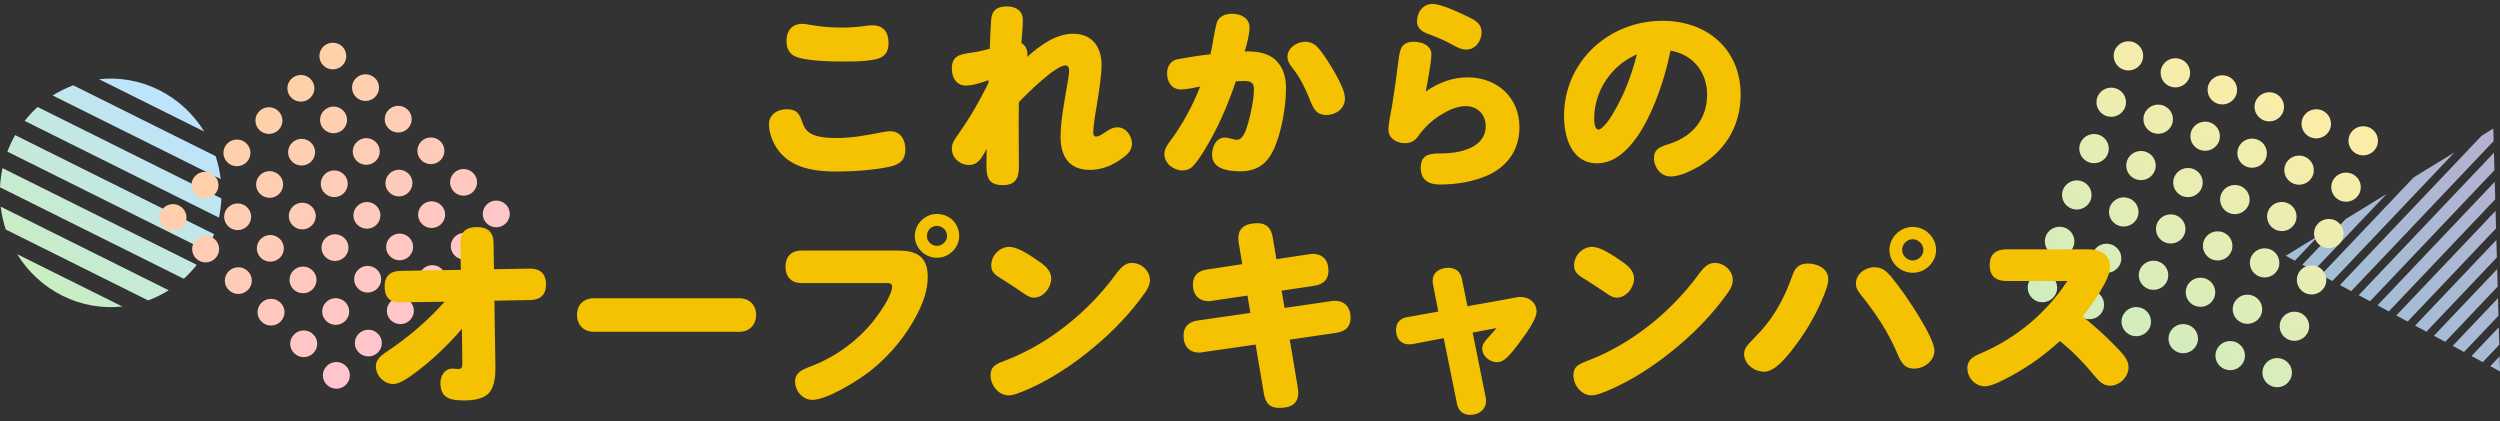<svg width="350" height="59" viewBox="0 0 350 59" fill="none" xmlns="http://www.w3.org/2000/svg">
<rect x="0" y="0" width="350" height="59" fill="#333333" stroke="none"/>
<path d="M324.607 32.988L321.274 36.499L320 35.812L324.607 32.99V32.988ZM334.12 27.157L328.4 30.662L322.324 37.064L323.907 37.918L334.122 27.157H334.12ZM343.633 21.327L337.913 24.832L324.954 38.484L326.537 39.338L343.633 21.327ZM329.17 40.758L349.109 19.751L349.061 18L347.428 19.001L327.587 39.904L329.17 40.758ZM349.222 23.826L349.154 21.377L330.22 41.326L331.802 42.179L349.222 23.826ZM349.333 27.898L349.265 25.449L332.85 42.743L334.433 43.597L349.335 27.898H349.333ZM349.446 31.973L349.378 29.524L335.483 44.165L337.065 45.019L349.448 31.973H349.446ZM349.559 36.046L349.491 33.597L338.113 45.582L339.696 46.436L349.559 36.046ZM349.672 40.12L349.604 37.671L340.746 47.004L342.328 47.858L349.672 40.12ZM349.785 44.193L349.717 41.744L343.378 48.424L344.961 49.278L349.787 44.195L349.785 44.193ZM349.896 48.268L349.828 45.819L346.009 49.843L347.591 50.697L349.898 48.268H349.896ZM350 51.998L349.941 49.893L348.639 51.265L350 52V51.998Z" fill="url(#paint0_linear_410_7787)" fill-opacity="0.8"/>
<path d="M286.647 38.361C287.717 38.75 288.266 39.922 287.878 40.976C287.484 42.032 286.297 42.575 285.229 42.192C284.16 41.803 283.61 40.631 283.998 39.577C284.393 38.52 285.579 37.978 286.647 38.361ZM290.565 41.954C290.17 43.01 290.722 44.188 291.796 44.569C292.866 44.959 294.059 44.414 294.445 43.353C294.84 42.297 294.289 41.119 293.214 40.738C292.144 40.348 290.951 40.893 290.565 41.954ZM286.404 33.086C286.01 34.142 286.561 35.32 287.636 35.701C288.706 36.091 289.899 35.546 290.285 34.485C290.68 33.429 290.128 32.251 289.054 31.87C287.984 31.48 286.791 32.025 286.404 33.086ZM288.811 26.595C288.416 27.651 288.968 28.829 290.043 29.211C291.112 29.6 292.306 29.055 292.692 27.994C293.087 26.938 292.535 25.76 291.46 25.379C290.39 24.989 289.197 25.534 288.811 26.595ZM292.978 35.462C292.584 36.518 293.135 37.696 294.21 38.077C295.28 38.467 296.473 37.922 296.859 36.861C297.254 35.804 296.702 34.626 295.627 34.245C294.558 33.856 293.364 34.4 292.978 35.462ZM295.385 28.971C294.99 30.027 295.542 31.205 296.616 31.586C297.686 31.976 298.879 31.431 299.266 30.37C299.66 29.314 299.109 28.136 298.034 27.754C296.964 27.365 295.771 27.91 295.385 28.971ZM297.139 44.33C296.744 45.386 297.295 46.564 298.37 46.945C299.44 47.335 300.633 46.79 301.019 45.729C301.405 44.668 300.862 43.495 299.788 43.113C298.718 42.724 297.525 43.268 297.139 44.33ZM299.552 37.837C299.157 38.893 299.709 40.071 300.784 40.452C301.853 40.842 303.046 40.297 303.433 39.236C303.827 38.18 303.276 37.002 302.201 36.621C301.131 36.231 299.938 36.776 299.552 37.837ZM301.96 31.353C301.566 32.409 302.117 33.587 303.192 33.968C304.262 34.358 305.455 33.813 305.841 32.752C306.236 31.696 305.684 30.518 304.61 30.137C303.54 29.747 302.347 30.292 301.96 31.353ZM291.225 20.102C290.83 21.159 291.381 22.337 292.456 22.718C293.526 23.108 294.719 22.563 295.105 21.502C295.5 20.445 294.948 19.267 293.874 18.886C292.804 18.497 291.611 19.041 291.225 20.102ZM297.798 22.478C297.404 23.534 297.955 24.712 299.03 25.093C300.1 25.483 301.293 24.938 301.679 23.877C302.074 22.821 301.522 21.643 300.447 21.262C299.378 20.872 298.185 21.417 297.798 22.478ZM293.631 13.612C293.237 14.668 293.788 15.846 294.863 16.227C295.933 16.617 297.126 16.072 297.512 15.011C297.907 13.955 297.355 12.777 296.28 12.395C295.211 12.006 294.017 12.55 293.631 13.612ZM296.038 7.121C295.643 8.177 296.195 9.355 297.269 9.736C298.339 10.126 299.532 9.581 299.919 8.52C300.313 7.464 299.762 6.286 298.687 5.905C297.617 5.515 296.424 6.06 296.038 7.121ZM300.205 15.987C299.81 17.043 300.362 18.221 301.437 18.603C302.506 18.992 303.7 18.448 304.086 17.386C304.48 16.33 303.929 15.152 302.854 14.771C301.784 14.381 300.591 14.926 300.205 15.987ZM302.612 9.496C302.217 10.553 302.769 11.731 303.843 12.112C304.913 12.501 306.106 11.957 306.492 10.896C306.879 9.834 306.336 8.661 305.261 8.28C304.191 7.89 302.998 8.435 302.612 9.496ZM304.374 24.86C303.979 25.916 304.531 27.094 305.605 27.476C306.675 27.865 307.868 27.32 308.255 26.259C308.649 25.203 308.098 24.025 307.023 23.644C305.953 23.254 304.76 23.799 304.374 24.86ZM306.781 18.369C306.386 19.426 306.937 20.604 308.012 20.985C309.082 21.374 310.275 20.83 310.661 19.768C311.056 18.712 310.504 17.534 309.43 17.153C308.36 16.763 307.167 17.308 306.781 18.369ZM309.187 11.879C308.793 12.935 309.344 14.113 310.419 14.494C311.489 14.884 312.682 14.339 313.068 13.278C313.463 12.221 312.911 11.043 311.836 10.662C310.767 10.273 309.573 10.817 309.187 11.879ZM303.714 46.712C303.319 47.768 303.871 48.946 304.946 49.327C306.015 49.717 307.209 49.172 307.595 48.111C307.99 47.055 307.438 45.877 306.363 45.495C305.293 45.106 304.1 45.651 303.714 46.712ZM310.288 49.087C309.893 50.144 310.445 51.322 311.519 51.703C312.589 52.092 313.782 51.548 314.169 50.486C314.563 49.43 314.012 48.252 312.937 47.871C311.867 47.481 310.674 48.026 310.288 49.087ZM306.128 40.219C305.733 41.275 306.284 42.453 307.359 42.835C308.429 43.224 309.622 42.679 310.008 41.618C310.403 40.562 309.851 39.384 308.777 39.003C307.707 38.613 306.514 39.158 306.128 40.219ZM308.534 33.728C308.14 34.785 308.691 35.963 309.766 36.344C310.836 36.733 312.029 36.189 312.415 35.127C312.81 34.071 312.258 32.893 311.183 32.512C310.114 32.122 308.92 32.667 308.534 33.728ZM312.701 42.595C312.307 43.651 312.858 44.829 313.933 45.21C315.003 45.6 316.196 45.055 316.582 43.994C316.977 42.938 316.425 41.76 315.35 41.378C314.281 40.989 313.087 41.533 312.701 42.595ZM315.108 36.104C314.713 37.16 315.265 38.338 316.34 38.719C317.409 39.109 318.603 38.564 318.989 37.503C319.375 36.442 318.832 35.269 317.757 34.888C316.687 34.498 315.494 35.043 315.108 36.104ZM316.863 51.469C316.469 52.526 317.02 53.704 318.095 54.085C319.165 54.474 320.358 53.93 320.744 52.869C321.139 51.812 320.587 50.634 319.513 50.253C318.443 49.864 317.25 50.408 316.863 51.469ZM319.277 44.977C318.882 46.033 319.434 47.211 320.508 47.592C321.578 47.982 322.771 47.437 323.158 46.376C323.552 45.32 323.001 44.142 321.926 43.761C320.856 43.371 319.663 43.916 319.277 44.977ZM321.684 38.486C321.289 39.542 321.84 40.72 322.915 41.101C323.985 41.491 325.178 40.946 325.564 39.885C325.959 38.829 325.407 37.651 324.333 37.27C323.263 36.88 322.07 37.425 321.684 38.486ZM310.941 27.238C310.546 28.294 311.098 29.472 312.172 29.853C313.242 30.242 314.435 29.698 314.822 28.637C315.216 27.58 314.665 26.402 313.59 26.021C312.52 25.632 311.327 26.176 310.941 27.238ZM317.515 29.613C317.12 30.669 317.672 31.847 318.746 32.228C319.816 32.618 321.009 32.073 321.395 31.012C321.782 29.951 321.239 28.778 320.164 28.397C319.094 28.007 317.901 28.552 317.515 29.613ZM313.354 20.745C312.96 21.801 313.511 22.979 314.586 23.36C315.656 23.75 316.849 23.205 317.235 22.144C317.63 21.088 317.078 19.91 316.004 19.529C314.934 19.139 313.741 19.684 313.354 20.745ZM315.761 14.254C315.366 15.31 315.918 16.488 316.993 16.869C318.062 17.259 319.256 16.714 319.642 15.653C320.028 14.592 319.485 13.419 318.41 13.038C317.34 12.648 316.147 13.193 315.761 14.254ZM319.928 23.12C319.533 24.177 320.085 25.355 321.16 25.736C322.23 26.125 323.423 25.581 323.809 24.52C324.204 23.463 323.652 22.285 322.577 21.904C321.507 21.514 320.314 22.059 319.928 23.12ZM322.337 16.636C321.942 17.692 322.494 18.87 323.568 19.252C324.638 19.641 325.831 19.096 326.217 18.035C326.612 16.979 326.06 15.801 324.986 15.42C323.916 15.03 322.723 15.575 322.337 16.636ZM324.09 31.995C323.696 33.051 324.247 34.229 325.322 34.611C326.392 35 327.585 34.456 327.971 33.394C328.366 32.338 327.814 31.16 326.739 30.779C325.67 30.389 324.476 30.934 324.09 31.995ZM326.504 25.503C326.109 26.559 326.661 27.737 327.735 28.118C328.805 28.508 329.998 27.963 330.384 26.902C330.779 25.845 330.228 24.667 329.153 24.286C328.083 23.897 326.89 24.441 326.504 25.503ZM328.91 19.012C328.516 20.068 329.067 21.246 330.142 21.627C331.212 22.017 332.405 21.472 332.791 20.411C333.186 19.355 332.634 18.177 331.56 17.795C330.485 17.414 329.297 17.951 328.91 19.012Z" fill="url(#paint1_linear_410_7787)"/>
<path d="M8.756 41.409C6.055 40.065 3.905 38.019 2.405 35.585L17.127 42.91C14.349 43.215 11.456 42.75 8.756 41.406V41.409ZM0.096 28.926C0.225 30.019 0.465 31.093 0.805 32.133L20.741 42.057C21.742 41.688 22.706 41.211 23.619 40.636L0.096 28.93V28.926ZM0.351 23.543C0.159 24.434 0.044 25.329 0 26.221L25.732 39.029C26.386 38.438 26.991 37.787 27.549 37.078L0.351 23.539V23.543ZM29.969 32.777L2.117 18.914C1.91 19.28 1.714 19.661 1.53 20.05C1.348 20.438 1.182 20.834 1.034 21.23L28.887 35.093C29.094 34.727 29.29 34.347 29.474 33.958C29.655 33.569 29.822 33.173 29.969 32.777ZM5.268 14.975C4.614 15.566 4.008 16.217 3.451 16.926L30.649 30.465C30.841 29.573 30.956 28.678 31 27.787L5.268 14.979V14.975ZM10.256 11.947C9.255 12.316 8.29 12.793 7.378 13.368L30.9 25.074C30.771 23.981 30.531 22.907 30.191 21.867L10.256 11.943V11.947ZM13.873 11.094L28.591 18.419C27.095 15.985 24.945 13.939 22.241 12.594C19.54 11.25 16.647 10.785 13.869 11.09L13.873 11.094Z" fill="url(#paint2_linear_410_7787)"/>
<path d="M47.949 9.151C47.218 9.885 46.023 9.898 45.279 9.182C44.535 8.461 44.522 7.28 45.246 6.544C45.977 5.81 47.173 5.797 47.917 6.513C48.661 7.234 48.674 8.415 47.949 9.151ZM43.444 11.027C42.7 10.305 41.499 10.317 40.773 11.059C40.042 11.793 40.054 12.98 40.805 13.697C41.549 14.418 42.75 14.407 43.476 13.665C44.207 12.931 44.195 11.744 43.444 11.027ZM52.494 10.932C51.75 10.21 50.548 10.222 49.823 10.964C49.092 11.698 49.104 12.885 49.855 13.602C50.598 14.323 51.8 14.312 52.526 13.57C53.256 12.835 53.245 11.648 52.494 10.932ZM57.07 15.351C56.326 14.63 55.125 14.641 54.399 15.383C53.669 16.117 53.68 17.305 54.431 18.021C55.175 18.743 56.377 18.731 57.102 17.989C57.833 17.255 57.821 16.068 57.07 15.351ZM48.019 15.453C47.276 14.731 46.074 14.743 45.349 15.484C44.618 16.219 44.63 17.406 45.38 18.122C46.124 18.844 47.326 18.832 48.051 18.091C48.782 17.356 48.77 16.169 48.019 15.453ZM52.596 19.872C51.852 19.15 50.65 19.162 49.925 19.904C49.194 20.638 49.206 21.825 49.957 22.542C50.7 23.263 51.902 23.252 52.628 22.51C53.358 21.775 53.346 20.588 52.596 19.872ZM38.969 15.548C38.226 14.826 37.024 14.838 36.299 15.579C35.568 16.314 35.58 17.501 36.331 18.218C37.082 18.934 38.276 18.927 39.002 18.186C39.732 17.451 39.72 16.264 38.969 15.548ZM43.545 19.973C42.801 19.251 41.599 19.263 40.874 20.005C40.143 20.739 40.155 21.927 40.906 22.643C41.65 23.365 42.851 23.353 43.577 22.611C44.308 21.877 44.296 20.69 43.545 19.973ZM48.115 24.391C47.371 23.67 46.17 23.681 45.444 24.423C44.713 25.158 44.725 26.345 45.476 27.061C46.22 27.783 47.421 27.771 48.147 27.029C48.878 26.295 48.866 25.108 48.115 24.391ZM61.645 19.777C60.902 19.055 59.7 19.067 58.975 19.808C58.244 20.543 58.256 21.73 59.007 22.446C59.75 23.168 60.952 23.156 61.677 22.415C62.408 21.68 62.396 20.493 61.645 19.777ZM57.171 24.297C56.427 23.576 55.226 23.587 54.5 24.329C53.77 25.064 53.781 26.251 54.532 26.967C55.276 27.689 56.477 27.677 57.203 26.935C57.934 26.201 57.922 25.014 57.171 24.297ZM66.222 24.196C65.478 23.474 64.276 23.486 63.551 24.228C62.82 24.962 62.832 26.149 63.583 26.866C64.327 27.587 65.528 27.576 66.254 26.834C66.984 26.099 66.973 24.912 66.222 24.196ZM70.798 28.615C70.055 27.893 68.853 27.905 68.127 28.647C67.397 29.381 67.409 30.569 68.159 31.285C68.903 32.007 70.105 31.995 70.83 31.253C71.561 30.519 71.549 29.332 70.798 28.615ZM61.747 28.717C61.004 27.995 59.802 28.007 59.077 28.748C58.346 29.483 58.358 30.67 59.109 31.386C59.852 32.108 61.054 32.096 61.779 31.355C62.51 30.62 62.498 29.433 61.747 28.717ZM66.324 33.136C65.58 32.414 64.378 32.426 63.653 33.168C62.922 33.902 62.934 35.089 63.685 35.806C64.436 36.522 65.63 36.516 66.356 35.774C67.086 35.039 67.075 33.852 66.324 33.136ZM52.69 28.817C51.947 28.095 50.745 28.107 50.02 28.849C49.289 29.583 49.301 30.77 50.051 31.487C50.795 32.209 51.997 32.197 52.722 31.455C53.453 30.72 53.441 29.533 52.69 28.817ZM57.267 33.236C56.523 32.514 55.321 32.526 54.596 33.268C53.865 34.002 53.877 35.19 54.628 35.906C55.371 36.628 56.573 36.616 57.299 35.874C58.029 35.14 58.017 33.953 57.267 33.236ZM61.843 37.655C61.099 36.934 59.898 36.946 59.172 37.687C58.441 38.422 58.453 39.609 59.204 40.325C59.948 41.047 61.15 41.035 61.875 40.293C62.606 39.559 62.594 38.372 61.843 37.655ZM34.489 20.067C33.745 19.346 32.544 19.357 31.818 20.099C31.087 20.834 31.099 22.021 31.85 22.737C32.594 23.459 33.795 23.447 34.521 22.705C35.252 21.971 35.24 20.784 34.489 20.067ZM30.014 24.588C29.271 23.866 28.069 23.878 27.344 24.62C26.613 25.354 26.625 26.541 27.376 27.258C28.119 27.979 29.321 27.968 30.046 27.226C30.777 26.491 30.765 25.304 30.014 24.588ZM39.064 24.493C38.321 23.771 37.119 23.783 36.393 24.525C35.663 25.259 35.675 26.446 36.425 27.163C37.169 27.884 38.371 27.872 39.096 27.131C39.827 26.396 39.815 25.209 39.064 24.493ZM43.641 28.912C42.897 28.19 41.695 28.202 40.97 28.944C40.239 29.678 40.251 30.865 41.002 31.582C41.745 32.303 42.947 32.292 43.672 31.55C44.403 30.816 44.391 29.628 43.641 28.912ZM34.59 29.013C33.846 28.292 32.644 28.303 31.919 29.045C31.188 29.78 31.2 30.967 31.951 31.683C32.694 32.405 33.896 32.393 34.622 31.651C35.352 30.917 35.341 29.73 34.59 29.013ZM39.166 33.433C38.422 32.711 37.221 32.723 36.495 33.465C35.765 34.199 35.776 35.386 36.527 36.102C37.278 36.819 38.473 36.812 39.198 36.071C39.929 35.336 39.917 34.149 39.166 33.433ZM25.534 29.108C24.79 28.386 23.588 28.398 22.863 29.139C22.132 29.874 22.144 31.061 22.895 31.777C23.639 32.499 24.84 32.487 25.566 31.745C26.296 31.011 26.285 29.824 25.534 29.108ZM30.109 33.533C29.365 32.811 28.164 32.823 27.438 33.565C26.708 34.299 26.719 35.486 27.47 36.203C28.214 36.925 29.416 36.913 30.141 36.171C30.872 35.437 30.86 34.249 30.109 33.533ZM34.685 37.952C33.942 37.231 32.74 37.242 32.015 37.984C31.284 38.719 31.296 39.906 32.047 40.622C32.79 41.344 33.992 41.332 34.717 40.59C35.448 39.856 35.436 38.669 34.685 37.952ZM48.217 33.331C47.473 32.61 46.272 32.621 45.546 33.363C44.815 34.098 44.827 35.285 45.578 36.001C46.322 36.723 47.523 36.711 48.249 35.969C48.98 35.235 48.968 34.048 48.217 33.331ZM43.742 37.852C42.999 37.13 41.797 37.142 41.072 37.884C40.341 38.618 40.353 39.805 41.104 40.522C41.855 41.238 43.049 41.232 43.774 40.49C44.505 39.755 44.493 38.568 43.742 37.852ZM52.792 37.757C52.049 37.035 50.847 37.047 50.121 37.789C49.391 38.523 49.403 39.71 50.154 40.427C50.897 41.148 52.099 41.137 52.824 40.395C53.555 39.66 53.543 38.473 52.792 37.757ZM57.369 42.176C56.625 41.454 55.423 41.466 54.698 42.208C53.967 42.942 53.979 44.129 54.73 44.846C55.481 45.562 56.675 45.556 57.401 44.814C58.131 44.08 58.12 42.893 57.369 42.176ZM48.318 42.277C47.574 41.556 46.373 41.568 45.647 42.309C44.916 43.044 44.928 44.231 45.679 44.947C46.423 45.669 47.624 45.657 48.35 44.915C49.081 44.181 49.069 42.994 48.318 42.277ZM52.888 46.696C52.144 45.974 50.943 45.986 50.217 46.727C49.486 47.462 49.498 48.649 50.249 49.365C50.993 50.087 52.194 50.075 52.92 49.334C53.651 48.599 53.639 47.412 52.888 46.696ZM39.262 42.371C38.518 41.65 37.316 41.662 36.591 42.403C35.86 43.138 35.872 44.325 36.623 45.041C37.367 45.763 38.568 45.751 39.294 45.01C40.024 44.275 40.013 43.088 39.262 42.371ZM43.837 46.797C43.093 46.075 41.892 46.087 41.166 46.829C40.436 47.563 40.447 48.75 41.198 49.467C41.942 50.188 43.144 50.177 43.869 49.435C44.6 48.7 44.588 47.514 43.837 46.797ZM48.413 51.216C47.67 50.495 46.468 50.506 45.743 51.248C45.012 51.983 45.024 53.17 45.775 53.886C46.518 54.608 47.72 54.596 48.445 53.854C49.171 53.112 49.164 51.933 48.413 51.216Z" fill="url(#paint3_linear_410_7787)"/>
<path d="M110.107 15.292C111.332 15.292 111.828 15.695 112.236 16.875C112.527 17.71 112.79 18.373 113.723 18.805C114.685 19.265 116.085 19.323 117.134 19.323C119.233 19.323 121.274 18.949 123.315 18.546C123.753 18.459 124.19 18.373 124.627 18.373C126.085 18.373 126.756 19.582 126.756 20.907C126.756 22.375 125.998 23.009 124.627 23.325C122.412 23.815 119.408 24.016 117.134 24.016C114.189 24.016 110.953 23.613 109.029 21.137C108.241 20.1 107.658 18.718 107.658 17.394C107.658 16.069 108.824 15.292 110.107 15.292ZM112.265 3.343C112.731 3.343 113.169 3.429 113.635 3.515C114.977 3.746 116.347 3.861 117.717 3.861C118.854 3.861 119.933 3.803 121.129 3.63C121.449 3.573 121.799 3.544 122.149 3.544C123.694 3.544 124.394 4.523 124.394 5.992C124.394 7.345 123.84 8.065 122.47 8.324C121.012 8.612 119.583 8.612 118.155 8.612C116.318 8.612 113.723 8.554 111.973 8.122C110.661 7.806 110.107 7.028 110.107 5.704C110.107 4.379 110.836 3.343 112.265 3.343Z" fill="#F4C200"/>
<path d="M150.256 4.725C152.939 4.725 154.222 6.625 154.222 9.101C154.222 10.426 153.872 12.758 153.58 14.543C153.405 15.695 153.055 17.423 153.055 18.574C153.055 18.834 153.143 19.122 153.463 19.122C153.755 19.122 154.076 18.949 154.63 18.574C155.184 18.2 155.738 17.826 156.437 17.826C157.633 17.826 158.478 19.006 158.478 20.129C158.478 21.252 157.545 21.857 156.729 22.433C155.504 23.268 154.047 23.786 152.589 23.786C149.615 23.786 148.478 21.828 148.478 19.15C148.478 16.904 149.061 13.939 149.44 11.722C149.556 11.059 149.673 10.397 149.673 9.965C149.673 9.591 149.615 9.159 149.148 9.159C147.778 9.159 143.638 13.219 142.646 14.313C142.617 15.407 142.617 16.473 142.617 17.538C142.617 19.438 142.646 21.367 142.646 23.268C142.646 24.88 142.238 25.917 140.401 25.917C138.564 25.917 138.098 25.024 138.098 23.239C138.098 22.433 138.127 21.655 138.127 20.849C137.544 21.857 137.048 23.095 135.678 23.095C134.395 23.095 133.258 22.116 133.258 20.82C133.258 20.043 133.637 19.496 134.307 18.574C135.853 16.386 137.194 14.025 138.389 11.606V11.232C137.398 11.549 136.261 11.981 135.211 11.981C133.87 11.981 133.258 10.8 133.258 9.62C133.258 7.834 134.307 7.604 135.999 7.374C136.873 7.259 137.719 7.057 138.564 6.827C138.623 5.473 138.652 4.207 138.768 2.738C138.798 2.364 138.885 1.932 139.118 1.615C139.527 1.039 140.285 0.895 140.984 0.895C142.209 0.895 143.2 1.5 143.2 2.824C143.2 3.89 143.054 4.955 142.996 6.021C143.521 6.337 143.842 6.913 143.842 7.518C143.842 7.691 143.813 7.834 143.783 7.978C145.533 6.424 147.749 4.725 150.256 4.725Z" fill="#F4C200"/>
<path d="M168.523 21.187C168.085 21.878 167.619 22.627 167.036 23.232C166.628 23.663 166.132 23.865 165.578 23.865C164.295 23.865 163.012 22.886 163.012 21.561C163.012 20.957 163.304 20.467 163.654 19.978C165.491 17.559 166.919 14.91 168.027 12.117C167.152 12.261 166.249 12.52 165.345 12.52C164.033 12.52 163.391 11.484 163.391 10.274C163.391 9.295 163.887 8.46 164.878 8.288C166.424 8 167.94 7.769 169.456 7.597C169.66 6.819 169.747 6.128 169.922 5.178C170.039 4.516 170.156 3.94 170.331 3.249C170.593 2.27 171.555 1.924 172.488 1.924C173.713 1.924 174.937 2.529 174.937 3.853C174.937 4.66 174.646 5.898 174.267 7.194H174.471C175.929 7.194 177.474 7.366 178.582 8.403C179.661 9.411 180.04 10.85 180.04 12.261C180.04 14.853 179.457 18.308 178.436 20.669C177.474 22.886 176.074 23.98 173.596 23.98C172.022 23.98 169.689 23.692 169.689 21.677C169.689 20.582 170.214 19.258 171.526 19.258C171.993 19.258 172.751 19.575 173.159 19.575C174.004 19.575 174.442 18.308 174.762 17.156C175.141 15.745 175.55 13.931 175.55 12.463C175.55 11.484 174.996 11.34 174.121 11.34C173.742 11.34 173.392 11.369 173.013 11.397C171.876 14.795 170.418 18.135 168.523 21.187ZM185.696 16.098C184.238 16.098 183.859 15.177 183.276 13.708C182.693 12.268 181.993 10.857 181.031 9.619C180.652 9.13 180.244 8.612 180.244 7.978C180.244 6.682 181.556 5.847 182.751 5.847C183.539 5.847 184.151 6.222 184.647 6.826C185.113 7.373 185.521 7.978 185.929 8.612C186.688 9.821 188.291 12.383 188.291 13.794C188.291 15.205 187.037 16.098 185.696 16.098Z" fill="#F4C200"/>
<path d="M205.465 10.829C209.605 10.829 212.725 13.651 212.725 17.826C212.725 20.907 211.092 23.297 208.235 24.564C206.194 25.456 203.861 25.831 201.616 25.831C201.033 25.831 200.421 25.773 199.925 25.485C199.109 25.024 198.905 24.247 198.905 23.498C198.905 21.742 200.013 21.483 201.5 21.483H201.762C204.24 21.483 208.001 20.763 208.001 17.653C208.001 16.012 206.835 14.86 205.202 14.86C203.92 14.86 202.637 15.494 201.587 16.156C200.362 16.933 199.371 17.912 198.526 19.093C198.088 19.726 197.476 20.043 196.689 20.043C195.522 20.043 194.385 19.381 194.385 18.143C194.385 17.221 194.735 15.781 194.881 14.831C195.231 12.729 195.522 10.599 195.785 8.468C195.989 6.856 196.193 5.848 197.972 5.848C199.05 5.848 200.392 6.366 200.392 7.575C200.392 8.785 199.838 11.549 199.604 12.816C201.325 11.607 203.307 10.829 205.465 10.829ZM200.566 0.55C201.762 0.55 204.24 1.73 205.377 2.277C206.427 2.767 207.418 3.228 207.418 4.523C207.418 5.733 206.573 6.942 205.261 6.942C204.532 6.942 203.89 6.568 203.278 6.222C202.17 5.617 201.004 5.157 199.808 4.696C199.05 4.408 198.38 3.89 198.38 3.026C198.38 1.759 199.167 0.55 200.566 0.55Z" fill="#F4C200"/>
<path d="M223.6 22.864C219.985 22.864 218.964 19.121 218.964 16.242C218.964 8.669 225.175 2.911 232.756 2.911C239.024 2.911 243.689 6.913 243.689 13.248C243.689 17.768 241.386 21.396 237.391 23.555C236.4 24.074 235.059 24.707 233.893 24.707C232.522 24.707 231.56 23.44 231.56 22.174C231.56 21.022 232.085 20.647 233.659 20.158C236.983 19.121 238.995 16.645 238.995 13.248C238.995 10.109 237.042 7.633 233.863 7.086C232.989 11.721 229.548 22.864 223.6 22.864ZM225.408 10.454C224.008 12.153 223.192 14.342 223.192 16.53C223.192 16.933 223.192 18.142 223.804 18.142C224.125 18.142 224.767 17.48 225.291 16.732C225.758 16.041 226.166 15.292 226.341 14.975C227.624 12.672 228.499 10.167 229.169 7.604C227.653 8.295 226.458 9.159 225.408 10.454Z" fill="#F4C200"/>
<path d="M58.484 51.916C57.347 52.78 56.035 53.759 55.044 53.759C53.761 53.759 52.623 52.578 52.623 51.311C52.623 50.419 53.119 49.929 54.256 49.152C57.23 47.165 59.884 44.89 62.245 42.241L56.151 42.328C55.277 42.328 53.848 42.27 53.848 40.053C53.848 38.671 54.635 37.951 56.035 37.922L64.519 37.778L64.461 34.006C64.461 33.171 64.578 31.789 66.823 31.789C68.252 31.789 69.068 32.48 69.097 33.949L69.155 37.692L74.141 37.606C74.87 37.606 76.445 37.721 76.445 39.852C76.445 41.234 75.657 41.982 74.258 42.011L69.214 42.097L69.359 51.398C69.359 52.261 69.33 53.845 68.602 54.853C67.96 55.717 66.59 56.062 65.073 56.062C63.208 56.062 61.662 55.861 61.662 53.615C61.662 52.607 62.245 51.599 63.382 51.599C63.557 51.599 63.82 51.657 63.965 51.657H64.111C64.636 51.657 64.724 51.513 64.724 50.764L64.665 46.042C62.799 48.202 60.758 50.188 58.484 51.916Z" fill="#F4C200"/>
<path d="M103.495 41.759C104.924 41.759 105.857 42.709 105.857 44.091C105.857 45.473 104.924 46.452 103.495 46.452H83.143C81.715 46.452 80.782 45.502 80.782 44.091C80.782 42.68 81.686 41.759 83.143 41.759H103.495Z" fill="#F4C200"/>
<path d="M112.184 39.628C110.784 39.628 109.968 38.736 109.968 37.353C109.968 35.971 110.755 35.079 112.184 35.079H125.712C128.337 35.079 129.882 35.914 129.882 38.764C129.882 40.521 129.299 42.22 128.482 43.832C126.908 46.942 124.663 49.677 121.922 51.865C120.26 53.19 115.828 55.983 113.729 55.983C112.359 55.983 111.309 54.716 111.309 53.42C111.309 51.952 112.738 51.606 113.875 51.146C117.082 49.879 119.969 47.748 122.155 45.099C122.943 44.12 124.896 41.385 124.896 40.147C124.896 39.715 124.604 39.628 124.225 39.628H112.184ZM134.285 33.035C134.285 34.705 132.856 36.087 131.165 36.087C129.474 36.087 128.074 34.705 128.074 33.035C128.074 31.364 129.474 29.954 131.165 29.954C133.002 29.954 134.285 31.364 134.285 33.035ZM129.765 33.035C129.765 33.783 130.407 34.417 131.165 34.417C131.923 34.417 132.593 33.783 132.593 33.035C132.593 32.286 131.952 31.624 131.165 31.624C130.378 31.624 129.765 32.257 129.765 33.035Z" fill="#F4C200"/>
<path d="M160.985 39.196C160.985 39.858 160.693 40.406 160.343 40.924C158.273 43.861 155.707 46.51 152.937 48.785C150.051 51.174 146.814 53.305 143.345 54.745C142.062 55.263 141.683 55.349 141.216 55.349C139.758 55.349 138.68 53.91 138.68 52.556C138.68 51.203 139.525 50.944 140.925 50.397C146.873 48.093 152.354 43.63 156.086 38.563C156.786 37.613 157.428 36.806 158.448 36.806C159.76 36.806 160.985 37.872 160.985 39.196ZM145.218 36.432C146.122 37.037 147.172 37.785 147.172 38.995C147.172 40.204 146.122 41.672 144.752 41.672C144.168 41.672 143.702 41.356 142.798 40.722C142.069 40.233 141.34 39.743 140.553 39.254C139.358 38.534 138.774 38.16 138.774 37.152C138.774 35.77 139.941 34.56 141.311 34.56C142.332 34.56 143.76 35.424 145.218 36.432Z" fill="#F4C200"/>
<path d="M173.42 34.013C173.391 33.783 173.362 33.553 173.362 33.351C173.362 31.883 174.412 31.249 176.045 31.249C177.357 31.249 177.969 31.998 178.173 33.178L178.698 36.288L183.246 35.597C183.45 35.568 183.654 35.539 183.829 35.539C185.2 35.568 185.987 36.432 185.987 37.901C185.987 39.196 185.2 39.83 184.004 40.002L179.427 40.694L179.835 43.112L186.337 42.162C186.541 42.133 186.716 42.104 186.92 42.104C188.232 42.133 189.078 42.997 189.078 44.465C189.078 45.761 188.378 46.395 187.066 46.596L180.564 47.546L181.643 53.967C181.701 54.313 181.759 54.802 181.759 55.004C181.759 56.444 180.826 57.106 179.135 57.106C177.736 57.106 177.182 56.444 176.948 55.119L175.782 48.237L168.405 49.303C168.23 49.332 168.056 49.36 167.881 49.36C166.51 49.36 165.694 48.468 165.694 46.971C165.694 45.704 166.481 45.041 167.677 44.869L175.053 43.803L174.645 41.385L169.747 42.104C169.572 42.133 169.397 42.162 169.222 42.162C167.851 42.162 167.006 41.298 167.006 39.801C167.006 38.534 167.793 37.901 168.989 37.728L173.916 36.979L173.42 34.013Z" fill="#F4C200"/>
<path d="M208.008 55.688C208.037 55.861 208.037 56.005 208.037 56.177C208.037 57.387 206.987 58.078 205.85 58.078C204.859 58.078 204.188 57.559 203.984 56.552L202.118 47.338L197.744 48.173C197.599 48.202 197.424 48.202 197.249 48.202C196.082 48.202 195.441 47.338 195.441 46.215C195.441 45.265 195.937 44.574 196.986 44.401L201.36 43.623L200.631 39.852C200.602 39.679 200.573 39.506 200.573 39.333C200.573 38.124 201.535 37.49 202.788 37.49C203.78 37.49 204.45 38.038 204.654 38.988L205.442 42.875L212.294 41.637C212.556 41.579 212.702 41.579 212.906 41.579C214.072 41.579 215.122 42.385 215.122 43.595C215.122 44.718 213.635 46.733 212.731 47.943C212.177 48.691 211.594 49.469 210.923 50.102C210.544 50.476 210.019 50.707 209.611 50.707C208.561 50.707 207.512 49.872 207.512 48.806C207.512 48.173 207.891 47.741 208.503 47.079C208.853 46.704 209.203 46.33 209.524 45.927L206.171 46.56L208.008 55.688Z" fill="#F4C200"/>
<path d="M242.588 39.196C242.588 39.858 242.296 40.406 241.946 40.924C239.876 43.861 237.31 46.51 234.54 48.785C231.654 51.174 228.417 53.305 224.948 54.745C223.665 55.263 223.286 55.349 222.819 55.349C221.362 55.349 220.283 53.91 220.283 52.556C220.283 51.203 221.128 50.944 222.528 50.397C228.476 48.093 233.957 43.63 237.689 38.563C238.389 37.613 239.031 36.806 240.051 36.806C241.363 36.806 242.588 37.872 242.588 39.196ZM226.814 36.432C227.718 37.037 228.767 37.785 228.767 38.995C228.767 40.204 227.718 41.672 226.347 41.672C225.764 41.672 225.298 41.356 224.394 40.722C223.665 40.233 222.936 39.743 222.149 39.254C220.953 38.534 220.37 38.16 220.37 37.152C220.37 35.77 221.536 34.56 222.907 34.56C223.927 34.56 225.356 35.424 226.814 36.432Z" fill="#F4C200"/>
<path d="M255.956 39.081C255.956 39.858 255.547 40.924 254.964 42.248C253.973 44.523 252.632 46.74 251.086 48.727C250.008 50.138 248.462 52.038 246.975 52.038C245.605 52.038 244.176 50.973 244.176 49.562C244.176 48.755 244.643 48.295 245.517 47.402C248.258 44.667 249.716 42.018 251.028 38.332C251.407 37.267 252.136 36.893 253.127 36.893C254.439 36.893 255.956 37.612 255.956 39.081ZM264.812 38.793C265.483 39.628 266.124 40.492 266.736 41.356C267.786 42.882 270.818 47.431 270.818 49.101C270.818 50.541 269.36 51.606 267.99 51.606C266.503 51.606 266.066 50.541 265.57 49.36C264.316 46.452 262.596 43.832 260.584 41.356C260.176 40.866 259.826 40.348 259.826 39.685C259.826 38.361 261.138 37.411 262.392 37.411C263.529 37.411 264.141 37.987 264.812 38.793ZM271.052 34.992C271.052 36.72 269.565 38.188 267.786 38.188C266.007 38.188 264.52 36.72 264.52 34.992C264.52 33.265 266.007 31.767 267.786 31.767C269.565 31.767 271.052 33.236 271.052 34.992ZM266.299 34.992C266.299 35.77 266.97 36.461 267.786 36.461C268.602 36.461 269.273 35.77 269.273 34.992C269.273 34.215 268.602 33.495 267.786 33.495C266.97 33.495 266.299 34.186 266.299 34.992Z" fill="#F4C200"/>
<path d="M296.046 48.352C297.213 49.533 298 50.368 298 51.405C298 52.758 296.775 53.996 295.405 53.996C294.472 53.996 293.889 53.42 293.16 52.528C291.702 50.771 290.157 49.159 288.378 47.748C286.396 49.562 284.209 51.174 281.847 52.47C280.797 53.046 278.931 54.082 277.882 54.082C276.511 54.082 275.433 52.873 275.433 51.549C275.433 50.31 276.336 49.879 277.357 49.447C282.314 47.316 286.483 43.832 289.428 39.34H280.885C279.398 39.34 278.552 38.62 278.552 37.123C278.552 35.626 279.398 34.906 280.885 34.906H292.285C293.947 34.906 295.405 35.511 295.405 37.382C295.405 39.254 292.693 42.853 291.556 44.322C293.16 45.56 294.647 46.913 296.046 48.352Z" fill="#F4C200"/>
<defs>
<linearGradient id="paint0_linear_410_7787" x1="331.559" y1="47.336" x2="354.949" y2="23.873" gradientUnits="userSpaceOnUse">
<stop stop-color="#BDE3FF"/>
<stop offset="1" stop-color="#D6D0F7"/>
</linearGradient>
<linearGradient id="paint1_linear_410_7787" x1="295.879" y1="54.411" x2="322.758" y2="10.475" gradientUnits="userSpaceOnUse">
<stop stop-color="#CAEDC2"/>
<stop offset="1" stop-color="#FFEDA6"/>
</linearGradient>
<linearGradient id="paint2_linear_410_7787" x1="4.704" y1="38.042" x2="26.457" y2="16.715" gradientUnits="userSpaceOnUse">
<stop stop-color="#CAEDC2"/>
<stop offset="1" stop-color="#BDE3FF"/>
</linearGradient>
<linearGradient id="paint3_linear_410_7787" x1="34.924" y1="13.847" x2="58.383" y2="46.826" gradientUnits="userSpaceOnUse">
<stop stop-color="#FFD2A6"/>
<stop offset="1" stop-color="#FFC4CE"/>
</linearGradient>
</defs>
</svg>
